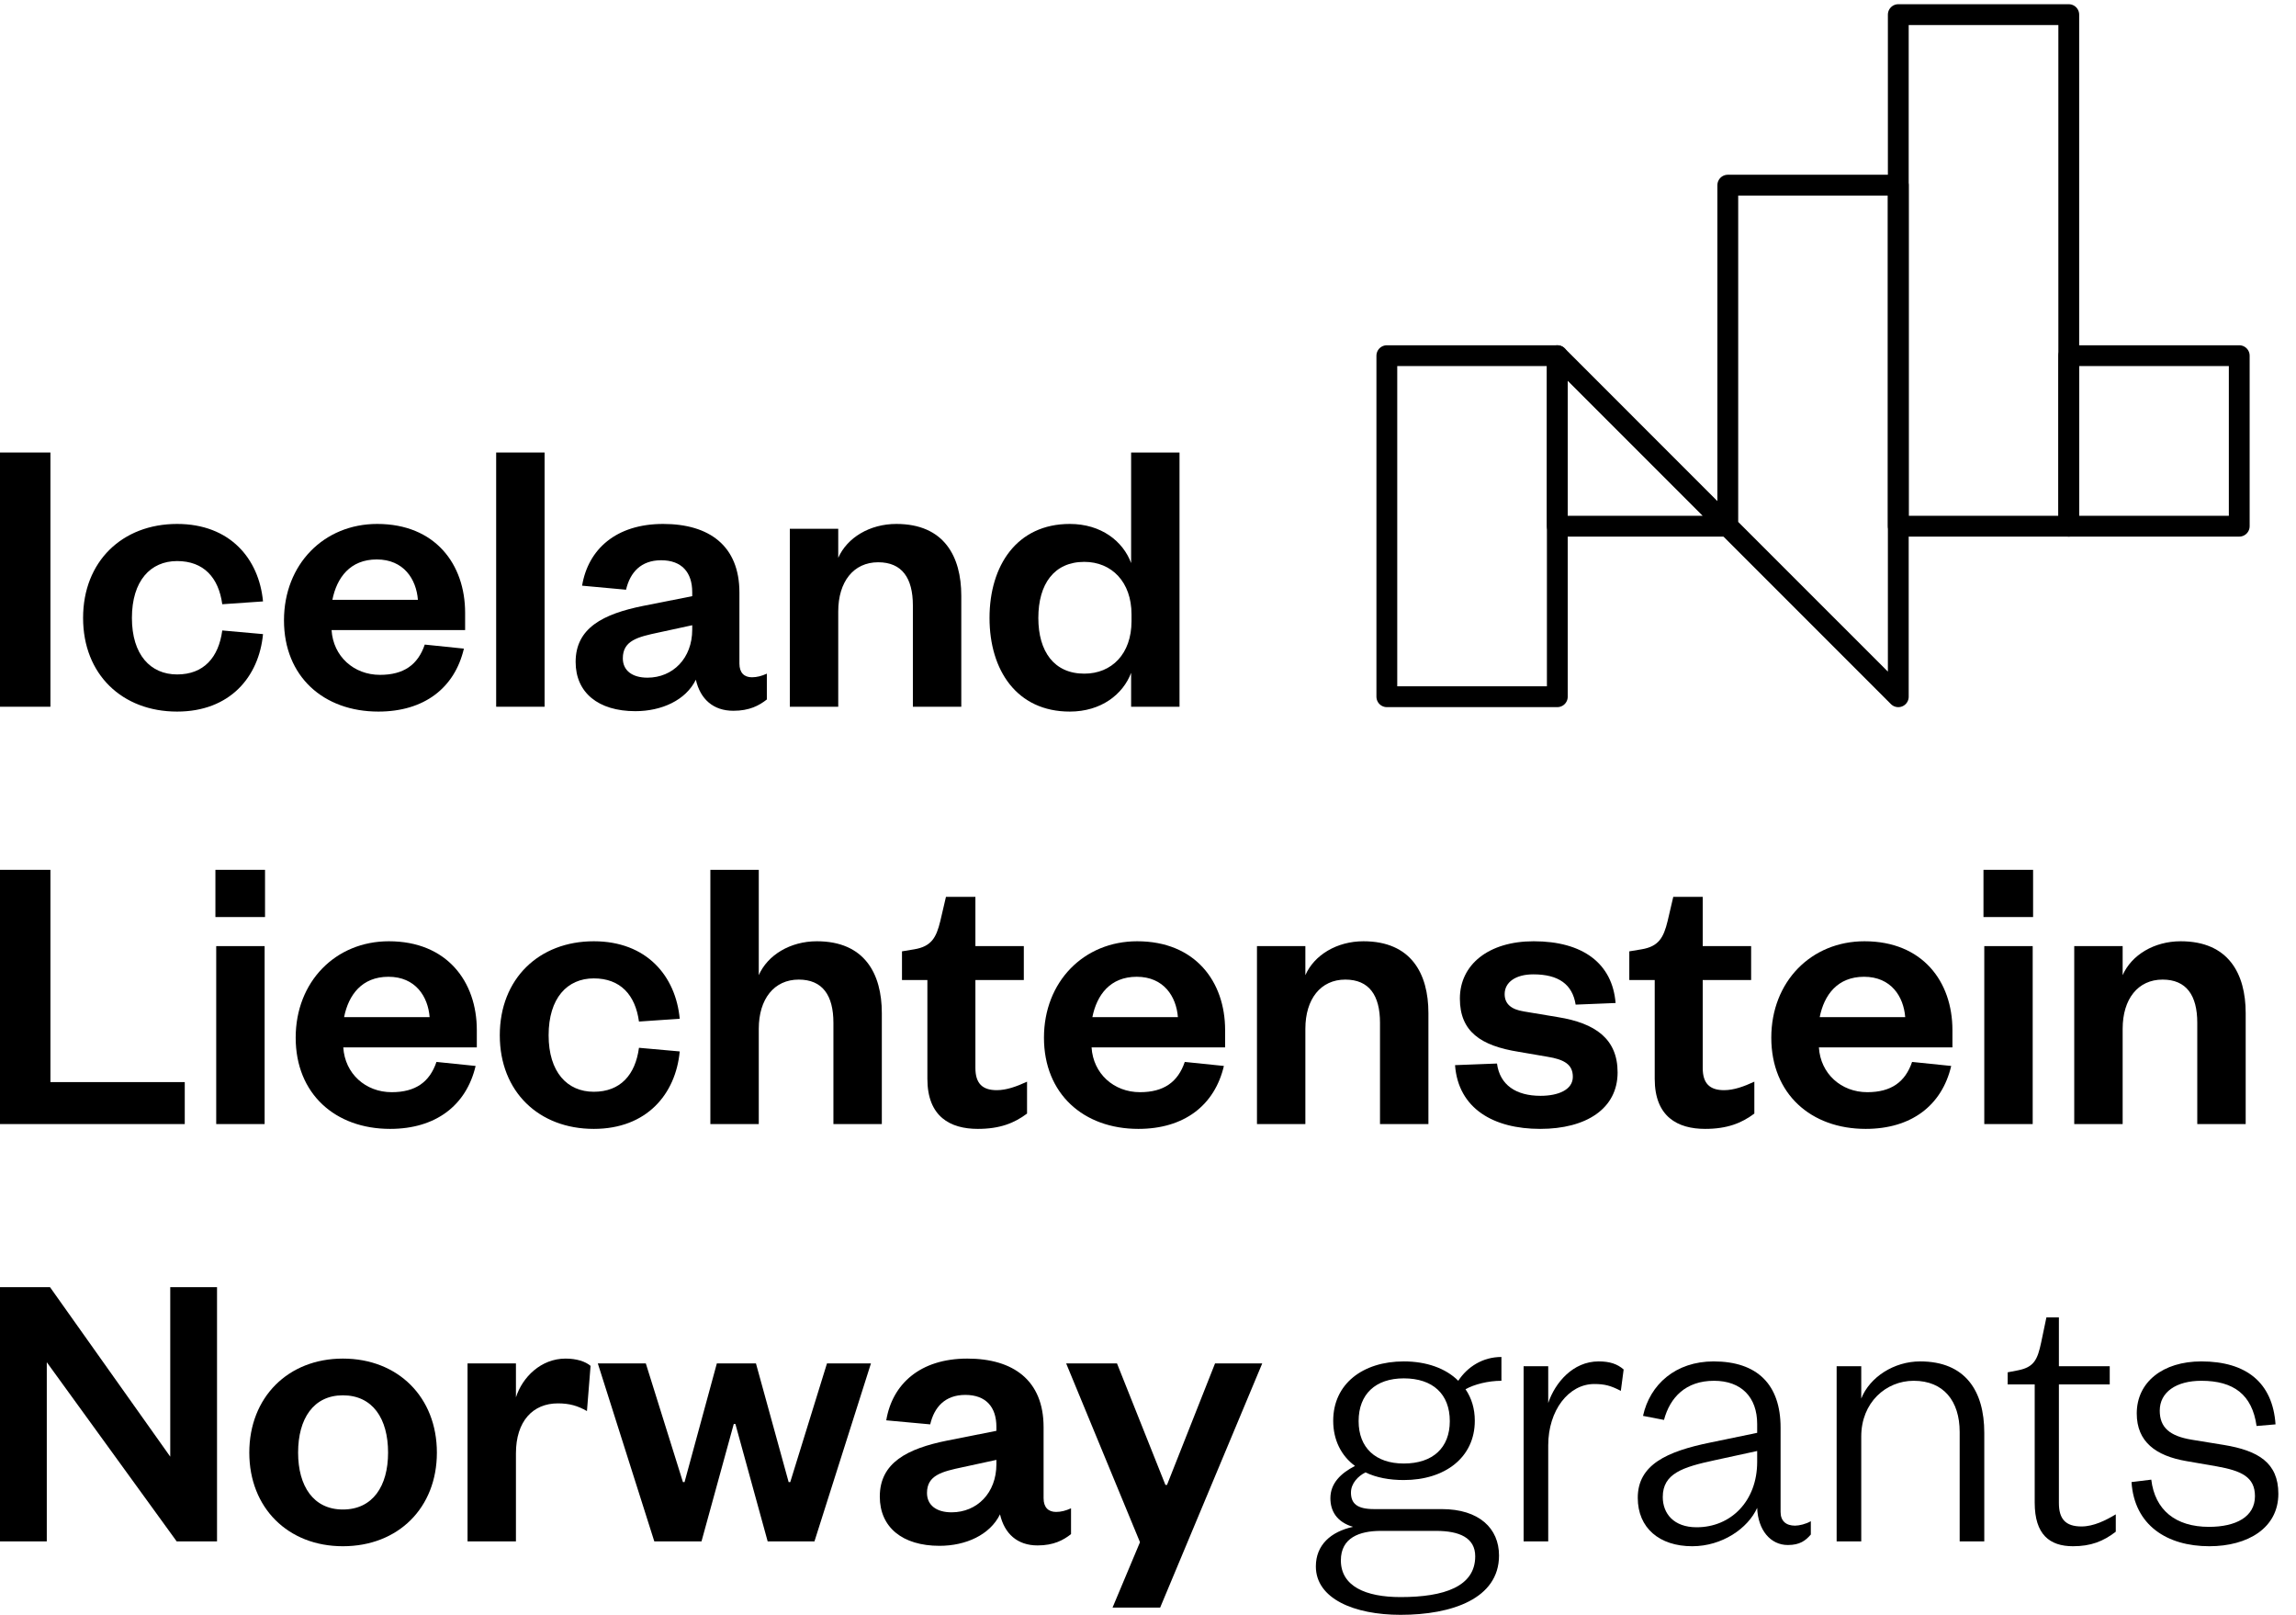 <?xml version="1.0" encoding="UTF-8" standalone="no"?><!DOCTYPE svg PUBLIC "-//W3C//DTD SVG 1.1//EN" "http://www.w3.org/Graphics/SVG/1.1/DTD/svg11.dtd"><svg width="100%" height="100%" viewBox="0 0 128 90" version="1.1" xmlns="http://www.w3.org/2000/svg" xmlns:xlink="http://www.w3.org/1999/xlink" xml:space="preserve" xmlns:serif="http://www.serif.com/" style="fill-rule:evenodd;clip-rule:evenodd;stroke-linecap:round;stroke-linejoin:round;stroke-miterlimit:1.414;"><g><rect x="115.332" y="19.823" width="9.504" height="9.504" style="fill:none;stroke:#000;stroke-width:1.16px;"/><path d="M96.323,29.328l-9.504,0l0,-9.505l9.504,9.505Z" style="fill:none;stroke:#000;stroke-width:1.16px;"/><rect x="77.315" y="19.823" width="9.504" height="19.008" style="fill:none;stroke:#000;stroke-width:1.16px;"/><path d="M96.323,10.319l0,19.009l9.505,9.504l0,-28.513l-9.505,0Z" style="fill:none;stroke:#000;stroke-width:1.16px;"/><rect x="105.828" y="0.815" width="9.504" height="28.513" style="fill:none;stroke:#000;stroke-width:1.16px;"/><rect x="0" y="25.22" width="2.811" height="14.169"/><path d="M9.873,29.201c2.946,0 4.565,1.934 4.79,4.318l-2.272,0.157c-0.202,-1.484 -1.034,-2.406 -2.518,-2.406c-1.485,0 -2.519,1.102 -2.519,3.171c0,2.047 1.034,3.148 2.519,3.148c1.484,0 2.316,-0.944 2.518,-2.451l2.272,0.203c-0.225,2.383 -1.844,4.318 -4.79,4.318c-3.059,0 -5.241,-2.07 -5.241,-5.218c0,-3.148 2.182,-5.24 5.241,-5.24Z" style="fill-rule:nonzero;"/><path d="M23.298,33.429c-0.09,-1.147 -0.787,-2.249 -2.294,-2.249c-1.484,0 -2.226,1.012 -2.474,2.249l4.768,0Zm2.564,2.721c-0.517,2.204 -2.227,3.509 -4.768,3.509c-3.059,0 -5.262,-1.957 -5.262,-5.083c0,-3.126 2.226,-5.375 5.195,-5.375c3.238,0 4.903,2.249 4.903,4.948l0,0.967l-7.445,0c0.09,1.462 1.237,2.496 2.699,2.496c1.327,0 2.114,-0.562 2.496,-1.687l2.182,0.225Z" style="fill-rule:nonzero;"/><rect x="27.661" y="25.22" width="2.699" height="14.169"/><path d="M38.591,34.846l-1.867,0.405c-1.17,0.247 -2.002,0.449 -2.002,1.439c0,0.675 0.518,1.079 1.372,1.079c1.417,0 2.497,-1.079 2.497,-2.676l0,-0.247Zm2.631,2.136c0,0.518 0.27,0.765 0.697,0.765c0.27,0 0.54,-0.068 0.832,-0.202l0,1.439c-0.427,0.337 -0.967,0.63 -1.866,0.63c-1.125,0 -1.845,-0.652 -2.092,-1.732c-0.562,1.147 -1.911,1.754 -3.373,1.754c-2.069,0 -3.329,-1.034 -3.329,-2.744c0,-1.889 1.529,-2.676 3.778,-3.126l2.722,-0.539l0,-0.225c0,-1.102 -0.585,-1.777 -1.732,-1.777c-1.125,0 -1.732,0.675 -1.957,1.642l-2.451,-0.225c0.337,-2.024 1.889,-3.441 4.52,-3.441c2.564,0 4.251,1.214 4.251,3.823l0,3.958Z" style="fill-rule:nonzero;"/><path d="M46.731,39.389l-2.699,0l0,-9.918l2.699,0l0,1.619c0.495,-1.124 1.755,-1.889 3.239,-1.889c2.653,0 3.621,1.799 3.621,4.003l0,6.185l-2.699,0l0,-5.645c0,-1.53 -0.607,-2.407 -1.934,-2.407c-1.372,0 -2.227,1.08 -2.227,2.744l0,5.308Z" style="fill-rule:nonzero;"/><path d="M63.081,34.239c0,-1.8 -1.102,-2.924 -2.632,-2.924c-1.686,0 -2.563,1.237 -2.563,3.126c0,1.867 0.877,3.104 2.563,3.104c1.53,0 2.632,-1.102 2.632,-2.924l0,-0.382Zm-0.022,3.261c-0.45,1.192 -1.665,2.159 -3.419,2.159c-2.946,0 -4.475,-2.294 -4.475,-5.218c0,-2.924 1.529,-5.24 4.475,-5.24c1.754,0 2.969,0.967 3.419,2.181l0,-6.162l2.698,0l0,14.169l-2.698,0l0,-1.889Z" style="fill-rule:nonzero;"/><path d="M2.811,48.479l0,11.83l7.489,0l0,2.339l-10.3,0l0,-14.169l2.811,0Z" style="fill-rule:nonzero;"/><path d="M14.753,52.73l0,9.918l-2.699,0l0,-9.918l2.699,0Zm-2.744,-4.251l2.766,0l0,2.631l-2.766,0l0,-2.631Z" style="fill-rule:nonzero;"/><path d="M23.951,56.688c-0.09,-1.147 -0.787,-2.249 -2.295,-2.249c-1.484,0 -2.226,1.012 -2.473,2.249l4.768,0Zm2.564,2.721c-0.518,2.204 -2.227,3.508 -4.768,3.508c-3.059,0 -5.263,-1.956 -5.263,-5.082c0,-3.126 2.226,-5.375 5.195,-5.375c3.239,0 4.903,2.249 4.903,4.947l0,0.968l-7.444,0c0.09,1.461 1.237,2.496 2.698,2.496c1.328,0 2.115,-0.562 2.497,-1.686l2.182,0.224Z" style="fill-rule:nonzero;"/><path d="M33.103,52.46c2.947,0 4.566,1.934 4.791,4.318l-2.272,0.157c-0.202,-1.484 -1.034,-2.406 -2.519,-2.406c-1.484,0 -2.518,1.102 -2.518,3.171c0,2.047 1.034,3.148 2.518,3.148c1.485,0 2.317,-0.944 2.519,-2.451l2.272,0.203c-0.225,2.384 -1.844,4.317 -4.791,4.317c-3.058,0 -5.24,-2.069 -5.24,-5.217c0,-3.149 2.182,-5.24 5.24,-5.24Z" style="fill-rule:nonzero;"/><path d="M42.301,62.648l-2.699,0l0,-14.169l2.699,0l0,5.87c0.495,-1.124 1.755,-1.889 3.239,-1.889c2.653,0 3.621,1.799 3.621,4.003l0,6.185l-2.699,0l0,-5.645c0,-1.53 -0.607,-2.407 -1.934,-2.407c-1.372,0 -2.227,1.08 -2.227,2.744l0,5.308Z" style="fill-rule:nonzero;"/><path d="M51.701,54.619l-1.416,0l0,-1.597l0.674,-0.112c0.968,-0.158 1.237,-0.653 1.462,-1.575l0.315,-1.349l1.642,0l0,2.744l2.699,0l0,1.889l-2.699,0l0,4.903c0,0.854 0.382,1.237 1.192,1.237c0.539,0 1.102,-0.203 1.687,-0.473l0,1.777c-0.72,0.54 -1.53,0.854 -2.744,0.854c-1.53,0 -2.812,-0.674 -2.812,-2.788l0,-5.51Z" style="fill-rule:nonzero;"/><path d="M65.667,56.688c-0.09,-1.147 -0.787,-2.249 -2.294,-2.249c-1.484,0 -2.226,1.012 -2.474,2.249l4.768,0Zm2.564,2.721c-0.517,2.204 -2.226,3.508 -4.768,3.508c-3.059,0 -5.263,-1.956 -5.263,-5.082c0,-3.126 2.227,-5.375 5.196,-5.375c3.238,0 4.903,2.249 4.903,4.947l0,0.968l-7.445,0c0.09,1.461 1.237,2.496 2.699,2.496c1.327,0 2.114,-0.562 2.497,-1.686l2.181,0.224Z" style="fill-rule:nonzero;"/><path d="M72.773,62.648l-2.698,0l0,-9.918l2.698,0l0,1.619c0.495,-1.124 1.755,-1.889 3.239,-1.889c2.654,0 3.621,1.799 3.621,4.003l0,6.185l-2.699,0l0,-5.645c0,-1.53 -0.607,-2.407 -1.934,-2.407c-1.372,0 -2.227,1.08 -2.227,2.744l0,5.308Z" style="fill-rule:nonzero;"/><path d="M83.456,59.274c0.157,1.192 1.057,1.8 2.428,1.8c0.99,0 1.8,-0.338 1.8,-1.058c0,-0.674 -0.45,-0.967 -1.44,-1.124l-1.574,-0.27c-2.114,-0.337 -3.283,-1.124 -3.283,-2.969c0,-1.889 1.596,-3.193 4.115,-3.193c2.744,0 4.386,1.237 4.566,3.441l-2.227,0.09c-0.18,-1.125 -0.944,-1.687 -2.361,-1.687c-0.967,0 -1.597,0.427 -1.597,1.102c0,0.54 0.36,0.855 1.079,0.967l1.89,0.315c2.091,0.337 3.328,1.214 3.328,3.081c0,2.024 -1.754,3.148 -4.318,3.148c-2.586,0 -4.565,-1.124 -4.745,-3.553l2.339,-0.09Z" style="fill-rule:nonzero;"/><path d="M92.249,54.619l-1.417,0l0,-1.597l0.675,-0.112c0.966,-0.158 1.236,-0.653 1.461,-1.575l0.315,-1.349l1.642,0l0,2.744l2.699,0l0,1.889l-2.699,0l0,4.903c0,0.854 0.383,1.237 1.192,1.237c0.54,0 1.102,-0.203 1.686,-0.473l0,1.777c-0.719,0.54 -1.529,0.854 -2.743,0.854c-1.529,0 -2.811,-0.674 -2.811,-2.788l0,-5.51Z" style="fill-rule:nonzero;"/><path d="M106.214,56.688c-0.09,-1.147 -0.787,-2.249 -2.294,-2.249c-1.484,0 -2.226,1.012 -2.473,2.249l4.767,0Zm2.564,2.721c-0.517,2.204 -2.226,3.508 -4.768,3.508c-3.058,0 -5.262,-1.956 -5.262,-5.082c0,-3.126 2.226,-5.375 5.195,-5.375c3.238,0 4.903,2.249 4.903,4.947l0,0.968l-7.444,0c0.089,1.461 1.237,2.496 2.698,2.496c1.327,0 2.114,-0.562 2.497,-1.686l2.181,0.224Z" style="fill-rule:nonzero;"/><path d="M113.321,52.73l0,9.918l-2.699,0l0,-9.918l2.699,0Zm-2.744,-4.251l2.766,0l0,2.631l-2.766,0l0,-2.631Z" style="fill-rule:nonzero;"/><path d="M118.336,62.648l-2.699,0l0,-9.918l2.699,0l0,1.619c0.495,-1.124 1.754,-1.889 3.238,-1.889c2.654,0 3.621,1.799 3.621,4.003l0,6.185l-2.699,0l0,-5.645c0,-1.53 -0.607,-2.407 -1.934,-2.407c-1.372,0 -2.226,1.08 -2.226,2.744l0,5.308Z" style="fill-rule:nonzero;"/><path d="M9.491,81.184l0,-9.446l2.608,0l0,14.169l-2.249,0l-7.242,-9.986l0,9.986l-2.608,0l0,-14.169l2.788,0l6.703,9.446Z" style="fill-rule:nonzero;"/><path d="M19.115,84.13c1.665,0 2.52,-1.304 2.52,-3.171c0,-1.889 -0.855,-3.193 -2.52,-3.193c-1.641,0 -2.496,1.304 -2.496,3.193c0,1.867 0.855,3.171 2.496,3.171Zm0,2.047c-3.058,0 -5.217,-2.137 -5.217,-5.218c0,-3.081 2.159,-5.24 5.217,-5.24c3.082,0 5.241,2.159 5.241,5.24c0,3.081 -2.159,5.218 -5.241,5.218Z" style="fill-rule:nonzero;"/><path d="M32.722,78.643c-0.518,-0.293 -0.968,-0.428 -1.62,-0.428c-1.394,0 -2.339,0.99 -2.339,2.789l0,4.903l-2.698,0l0,-9.918l2.698,0l0,1.889c0.36,-1.124 1.395,-2.159 2.767,-2.159c0.607,0 1.101,0.157 1.394,0.405l-0.202,2.519Z" style="fill-rule:nonzero;"/><path d="M43.966,82.601l0.09,0l2.047,-6.612l2.451,0l-3.149,9.918l-2.608,0l-1.8,-6.545l-0.09,0l-1.799,6.545l-2.631,0l-3.149,-9.918l2.676,0l2.069,6.612l0.09,0l1.8,-6.612l2.181,0l1.822,6.612Z" style="fill-rule:nonzero;"/><path d="M55.548,81.364l-1.867,0.405c-1.169,0.247 -2.002,0.449 -2.002,1.439c0,0.675 0.518,1.079 1.372,1.079c1.417,0 2.497,-1.079 2.497,-2.676l0,-0.247Zm2.631,2.137c0,0.517 0.27,0.764 0.697,0.764c0.27,0 0.54,-0.067 0.833,-0.202l0,1.439c-0.428,0.337 -0.968,0.63 -1.867,0.63c-1.125,0 -1.844,-0.653 -2.092,-1.732c-0.562,1.147 -1.912,1.754 -3.373,1.754c-2.069,0 -3.329,-1.034 -3.329,-2.743c0,-1.889 1.53,-2.677 3.779,-3.127l2.721,-0.539l0,-0.225c0,-1.103 -0.585,-1.777 -1.732,-1.777c-1.125,0 -1.732,0.674 -1.957,1.642l-2.451,-0.225c0.337,-2.024 1.889,-3.441 4.52,-3.441c2.564,0 4.251,1.214 4.251,3.823l0,3.959Z" style="fill-rule:nonzero;"/><path d="M62.024,89.595l1.529,-3.643l-4.115,-9.963l2.834,0l2.698,6.769l0.09,0l2.677,-6.769l2.631,0l-5.69,13.606l-2.654,0Z" style="fill-rule:nonzero;"/><path d="M78.261,76.821c-1.574,0 -2.519,0.877 -2.519,2.384c0,1.484 0.945,2.362 2.519,2.362c1.619,0 2.564,-0.878 2.564,-2.362c0,-1.507 -0.945,-2.384 -2.564,-2.384Zm-0.18,12.19c2.429,0 4.161,-0.585 4.161,-2.272c0,-1.034 -0.878,-1.417 -2.182,-1.417l-3.081,0c-1.192,0 -2.227,0.383 -2.227,1.642c0,1.439 1.372,2.047 3.329,2.047Zm0.18,-6.523c-0.81,0 -1.53,-0.135 -2.137,-0.427c-0.404,0.203 -0.809,0.607 -0.809,1.125c0,0.607 0.337,0.921 1.282,0.921l3.778,0c2.092,0 3.194,1.08 3.194,2.587c0,2.407 -2.632,3.306 -5.488,3.306c-2.586,0 -4.723,-0.899 -4.723,-2.699c0,-1.192 0.832,-1.934 2.069,-2.204c-0.899,-0.27 -1.259,-0.877 -1.259,-1.596c0,-0.833 0.584,-1.395 1.372,-1.799c-0.765,-0.563 -1.215,-1.44 -1.215,-2.519c0,-2.047 1.642,-3.307 3.936,-3.307c1.26,0 2.339,0.383 3.036,1.08c0.517,-0.787 1.372,-1.327 2.406,-1.327l0,1.327c-0.742,0 -1.529,0.202 -2.001,0.472c0.337,0.495 0.517,1.08 0.517,1.755c0,2.046 -1.664,3.305 -3.958,3.305Z" style="fill-rule:nonzero;"/><path d="M90.36,77.518c-0.563,-0.292 -0.9,-0.382 -1.484,-0.382c-1.418,0 -2.564,1.461 -2.564,3.418l0,5.353l-1.372,0l0,-9.761l1.372,0l0,2.047c0.382,-1.125 1.371,-2.317 2.811,-2.317c0.607,0 1.034,0.135 1.394,0.45l-0.157,1.192Z" style="fill-rule:nonzero;"/><path d="M97.961,80.869l-2.384,0.518c-1.777,0.382 -2.879,0.741 -2.879,2.046c0,0.922 0.608,1.687 1.89,1.687c1.911,0 3.373,-1.462 3.373,-3.644l0,-0.607Zm1.305,3.396c0,0.517 0.314,0.765 0.809,0.765c0.225,0 0.607,-0.09 0.877,-0.248l0,0.743c-0.292,0.337 -0.607,0.584 -1.282,0.584c-0.967,0 -1.664,-0.832 -1.709,-2.069c-0.518,1.147 -1.957,2.137 -3.621,2.137c-1.822,0 -3.036,-1.012 -3.036,-2.699c0,-1.844 1.619,-2.586 4.048,-3.081l2.609,-0.54l0,-0.495c0,-1.484 -0.877,-2.406 -2.407,-2.406c-1.574,0 -2.451,0.922 -2.788,2.181l-1.169,-0.225c0.382,-1.754 1.821,-3.036 3.935,-3.036c2.429,0 3.734,1.282 3.734,3.689l0,4.7Z" style="fill-rule:nonzero;"/><path d="M103.763,85.907l-1.372,0l0,-9.761l1.372,0l0,1.8c0.472,-1.192 1.821,-2.07 3.284,-2.07c2.518,0 3.575,1.642 3.575,3.981l0,6.05l-1.372,0l0,-6.095c0,-1.731 -0.899,-2.856 -2.563,-2.856c-1.552,0 -2.924,1.215 -2.924,3.104l0,5.847Z" style="fill-rule:nonzero;"/><path d="M113.433,77.158l-1.507,0l0,-0.674l0.585,-0.113c0.899,-0.18 1.079,-0.607 1.282,-1.551l0.292,-1.395l0.697,0l0,2.721l2.834,0l0,1.012l-2.834,0l0,6.613c0,0.876 0.36,1.304 1.259,1.304c0.675,0 1.35,-0.338 1.912,-0.675l0,0.967c-0.697,0.54 -1.394,0.81 -2.383,0.81c-1.305,0 -2.137,-0.652 -2.137,-2.429l0,-6.59Z" style="fill-rule:nonzero;"/><path d="M119.932,82.466c0.202,1.687 1.349,2.631 3.216,2.631c1.507,0 2.564,-0.562 2.564,-1.709c0,-1.08 -0.765,-1.417 -2.137,-1.664l-1.687,-0.292c-1.709,-0.293 -2.766,-1.08 -2.766,-2.655c0,-1.754 1.462,-2.901 3.599,-2.901c2.518,0 3.98,1.192 4.138,3.509l-1.057,0.09c-0.248,-1.754 -1.282,-2.519 -3.081,-2.519c-1.395,0 -2.317,0.63 -2.317,1.664c0,0.945 0.562,1.417 1.777,1.619l1.799,0.293c1.912,0.315 3.036,0.99 3.036,2.721c0,1.912 -1.709,2.924 -3.846,2.924c-2.361,0 -4.183,-1.17 -4.34,-3.576l1.102,-0.135Z" style="fill-rule:nonzero;"/></g></svg>